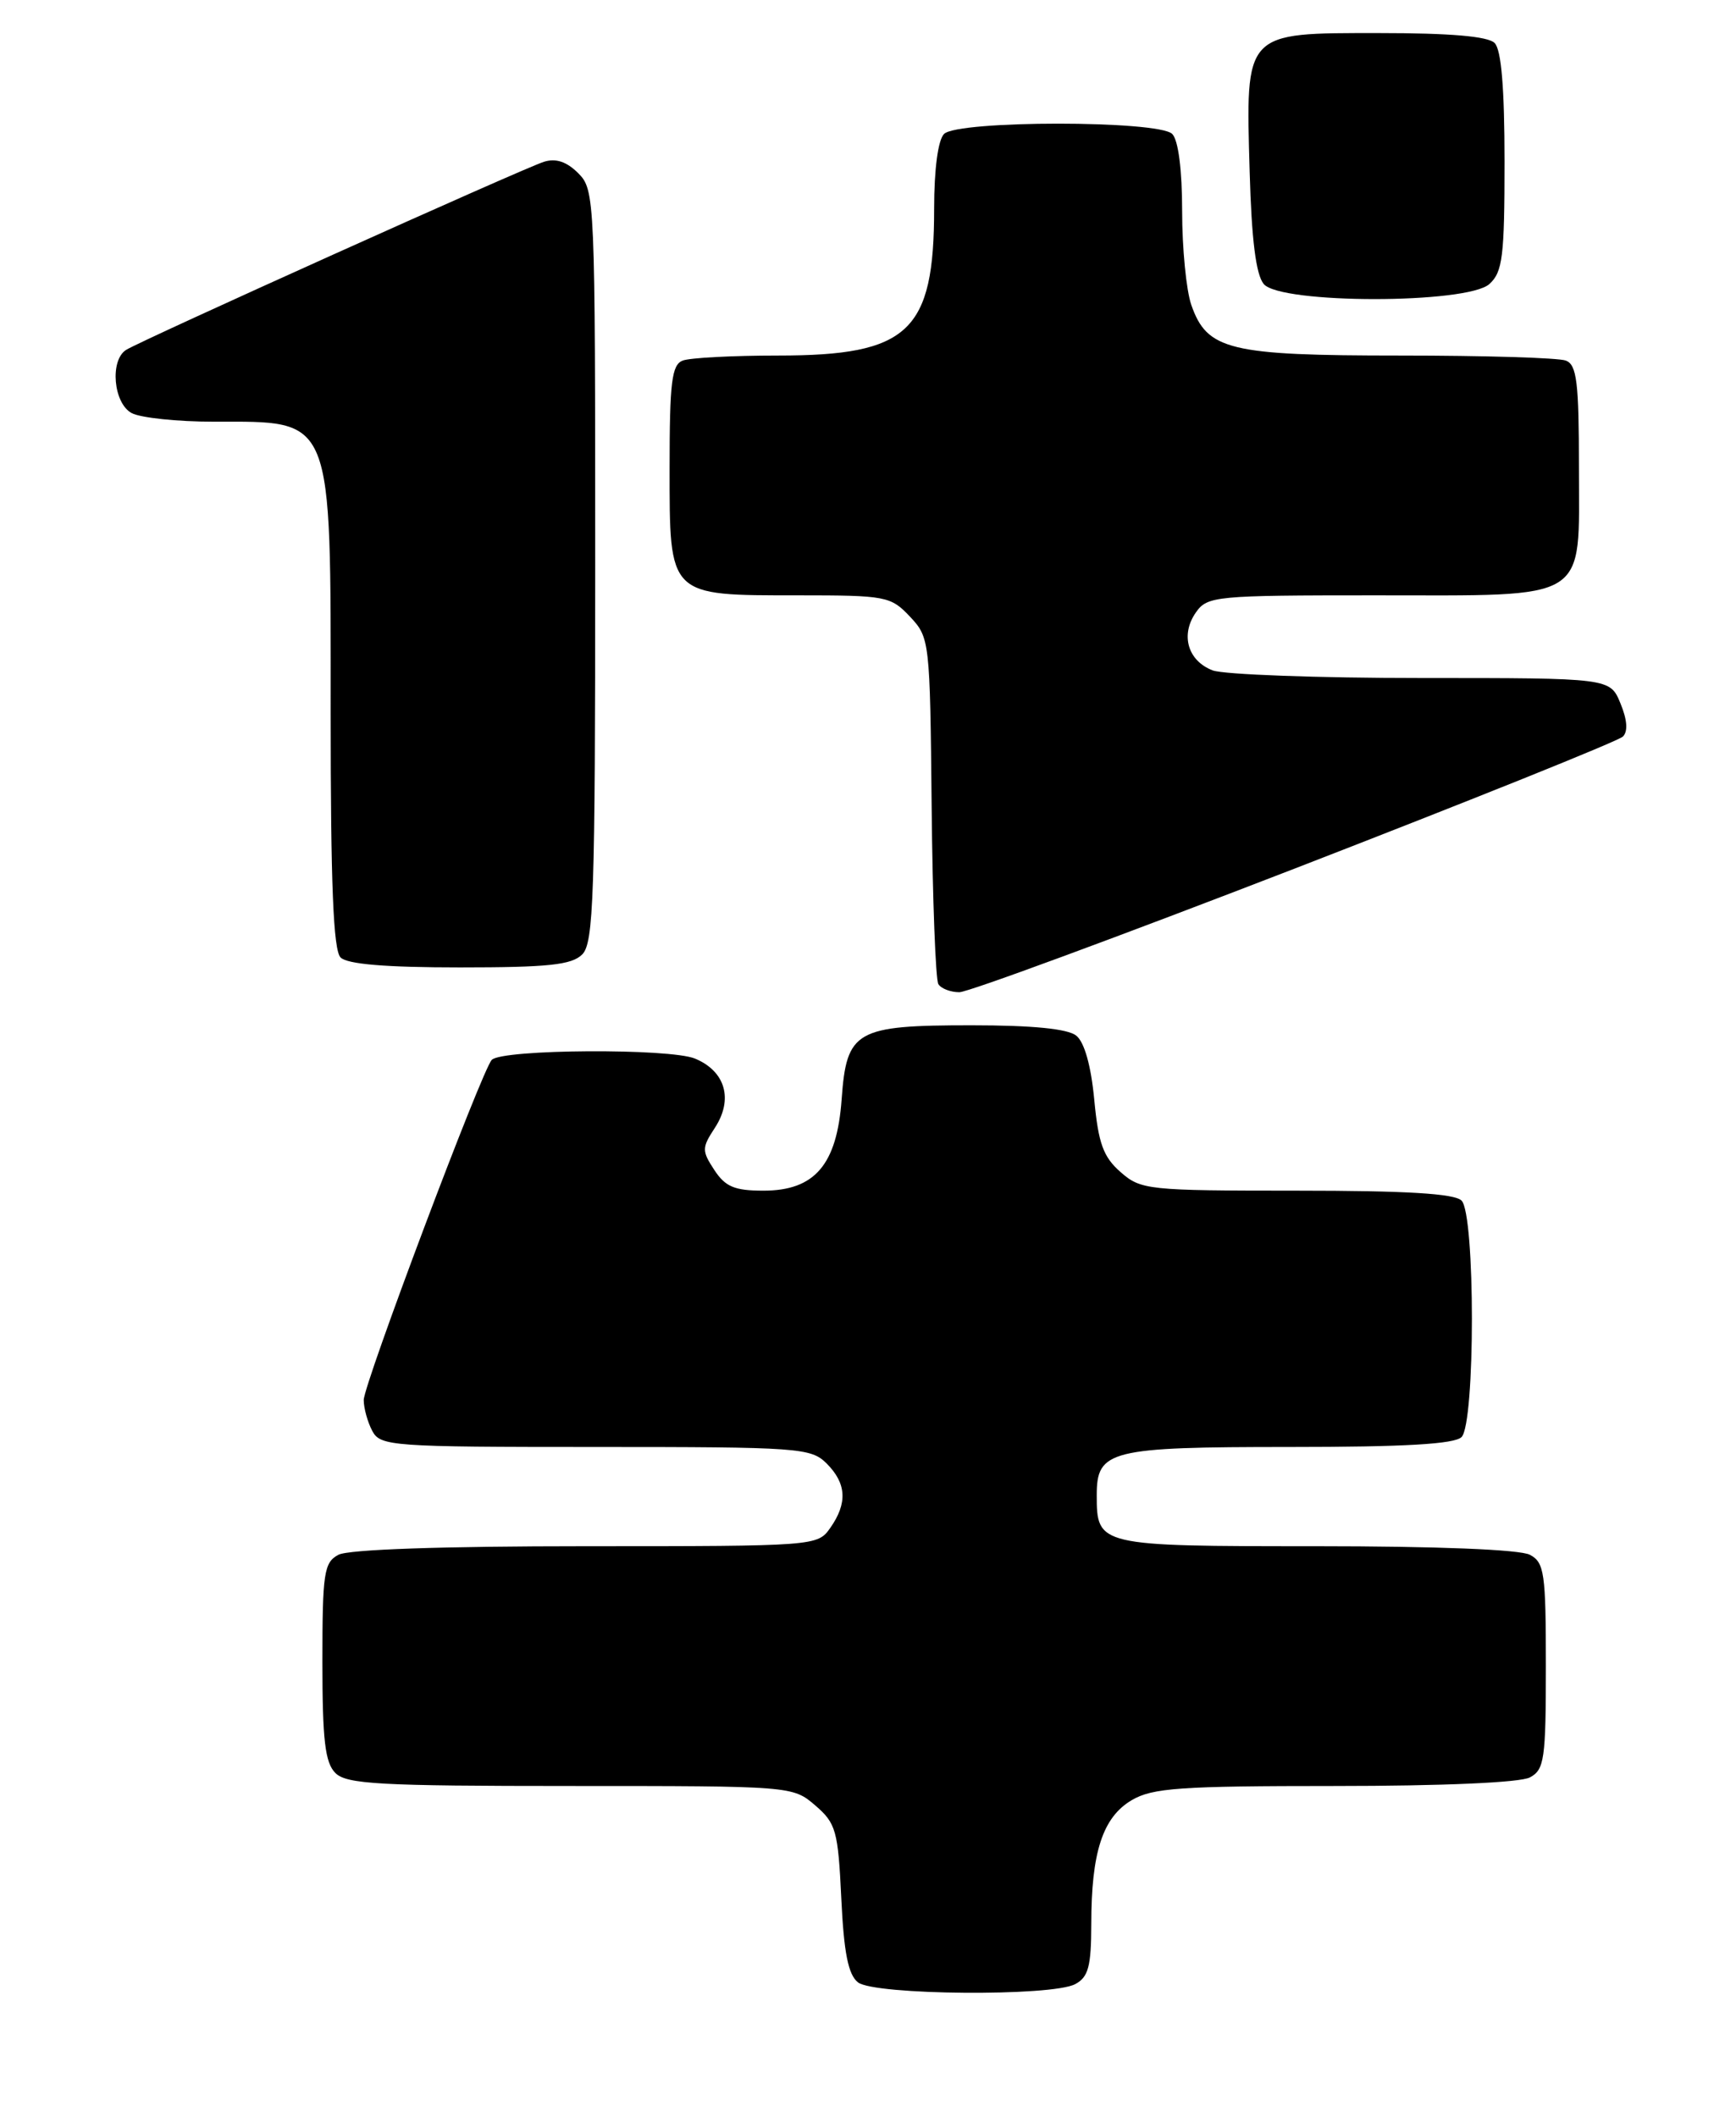 <?xml version="1.0" encoding="UTF-8" standalone="no"?>
<!DOCTYPE svg PUBLIC "-//W3C//DTD SVG 1.1//EN" "http://www.w3.org/Graphics/SVG/1.1/DTD/svg11.dtd" >
<svg xmlns="http://www.w3.org/2000/svg" xmlns:xlink="http://www.w3.org/1999/xlink" version="1.1" viewBox="0 0 210 256">
 <g >
 <path fill="currentColor"
d=" M 130.07 239.96 C 131.66 239.11 132.00 237.83 132.01 232.71 C 132.01 224.02 133.39 219.79 136.89 217.72 C 139.41 216.23 142.76 216.00 161.47 216.00 C 174.49 216.00 183.90 215.59 185.07 214.96 C 186.82 214.03 187.00 212.77 187.00 201.50 C 187.00 190.23 186.82 188.97 185.07 188.04 C 183.89 187.40 173.78 187.00 159.19 187.00 C 132.81 187.00 132.67 186.97 132.67 180.81 C 132.67 175.39 134.25 175.00 155.99 175.00 C 169.91 175.00 175.95 174.65 176.80 173.80 C 178.47 172.13 178.47 146.87 176.80 145.20 C 175.95 144.35 170.10 144.00 156.86 144.00 C 138.84 144.00 138.01 143.91 135.55 141.75 C 133.46 139.92 132.87 138.29 132.37 133.00 C 131.98 128.89 131.18 126.04 130.19 125.25 C 129.15 124.42 124.90 124.00 117.53 124.00 C 103.50 124.00 102.41 124.62 101.81 132.96 C 101.24 140.87 98.56 144.00 92.35 144.00 C 88.86 144.00 87.74 143.53 86.41 141.50 C 84.89 139.18 84.89 138.82 86.47 136.41 C 88.73 132.96 87.76 129.56 84.08 128.03 C 81.02 126.76 60.78 126.88 59.49 128.18 C 58.33 129.34 44.00 167.40 44.00 169.32 C 44.00 170.31 44.47 172.00 45.04 173.07 C 46.02 174.90 47.39 175.00 72.04 175.00 C 96.67 175.00 98.10 175.10 100.00 177.00 C 102.40 179.40 102.54 181.79 100.44 184.78 C 98.90 186.98 98.69 187.00 70.88 187.00 C 53.48 187.00 42.14 187.39 40.93 188.04 C 39.19 188.97 39.00 190.23 39.00 200.96 C 39.00 210.44 39.32 213.18 40.57 214.43 C 41.92 215.78 45.92 216.00 69.02 216.00 C 95.77 216.00 95.90 216.01 98.62 218.35 C 101.13 220.51 101.38 221.40 101.77 229.60 C 102.08 236.17 102.61 238.83 103.79 239.75 C 105.77 241.30 127.24 241.48 130.07 239.96 Z  M 156.66 105.03 C 177.93 96.79 195.78 89.62 196.32 89.08 C 196.95 88.45 196.84 87.04 196.02 85.06 C 194.76 82.00 194.76 82.00 171.94 82.00 C 159.40 82.00 148.04 81.58 146.70 81.08 C 143.68 79.93 142.76 76.78 144.67 74.06 C 146.05 72.09 147.04 72.00 166.33 72.00 C 192.54 72.00 191.00 72.96 191.00 56.55 C 191.00 46.22 190.74 44.12 189.42 43.61 C 188.55 43.27 179.53 43.00 169.37 43.00 C 148.70 43.00 146.02 42.35 144.11 36.88 C 143.50 35.13 143.00 30.03 143.00 25.55 C 143.00 20.54 142.54 16.94 141.80 16.20 C 140.14 14.54 115.86 14.54 114.20 16.20 C 113.47 16.93 113.00 20.47 113.00 25.23 C 113.00 40.12 109.94 43.00 94.13 43.00 C 88.65 43.00 83.45 43.27 82.58 43.61 C 81.26 44.12 81.00 46.22 81.00 56.55 C 81.00 72.21 80.79 72.00 96.55 72.00 C 107.19 72.00 107.75 72.11 110.08 74.58 C 112.46 77.12 112.50 77.47 112.70 97.60 C 112.81 108.84 113.18 118.48 113.51 119.02 C 113.84 119.56 114.99 120.00 116.05 120.00 C 117.11 120.00 135.38 113.26 156.66 105.03 Z  M 70.43 115.43 C 71.81 114.05 72.00 108.39 72.00 68.43 C 72.00 23.96 71.96 22.96 69.95 20.95 C 68.54 19.54 67.23 19.11 65.79 19.57 C 63.26 20.37 17.04 41.18 15.25 42.32 C 13.26 43.59 13.72 48.78 15.93 49.96 C 17.00 50.53 21.46 51.00 25.85 51.00 C 40.43 51.00 40.00 49.93 40.00 86.25 C 40.00 106.97 40.32 114.92 41.20 115.80 C 42.01 116.61 46.67 117.00 55.63 117.00 C 66.32 117.00 69.16 116.70 70.43 115.43 Z  M 180.17 34.35 C 181.77 32.90 182.00 31.01 182.00 19.55 C 182.00 10.65 181.61 6.01 180.80 5.20 C 179.99 4.39 175.43 4.00 166.82 4.00 C 150.44 4.00 150.68 3.73 151.17 20.80 C 151.40 29.00 151.93 33.21 152.87 34.35 C 154.90 36.78 177.48 36.78 180.17 34.35 Z "/>
</g>
</svg>